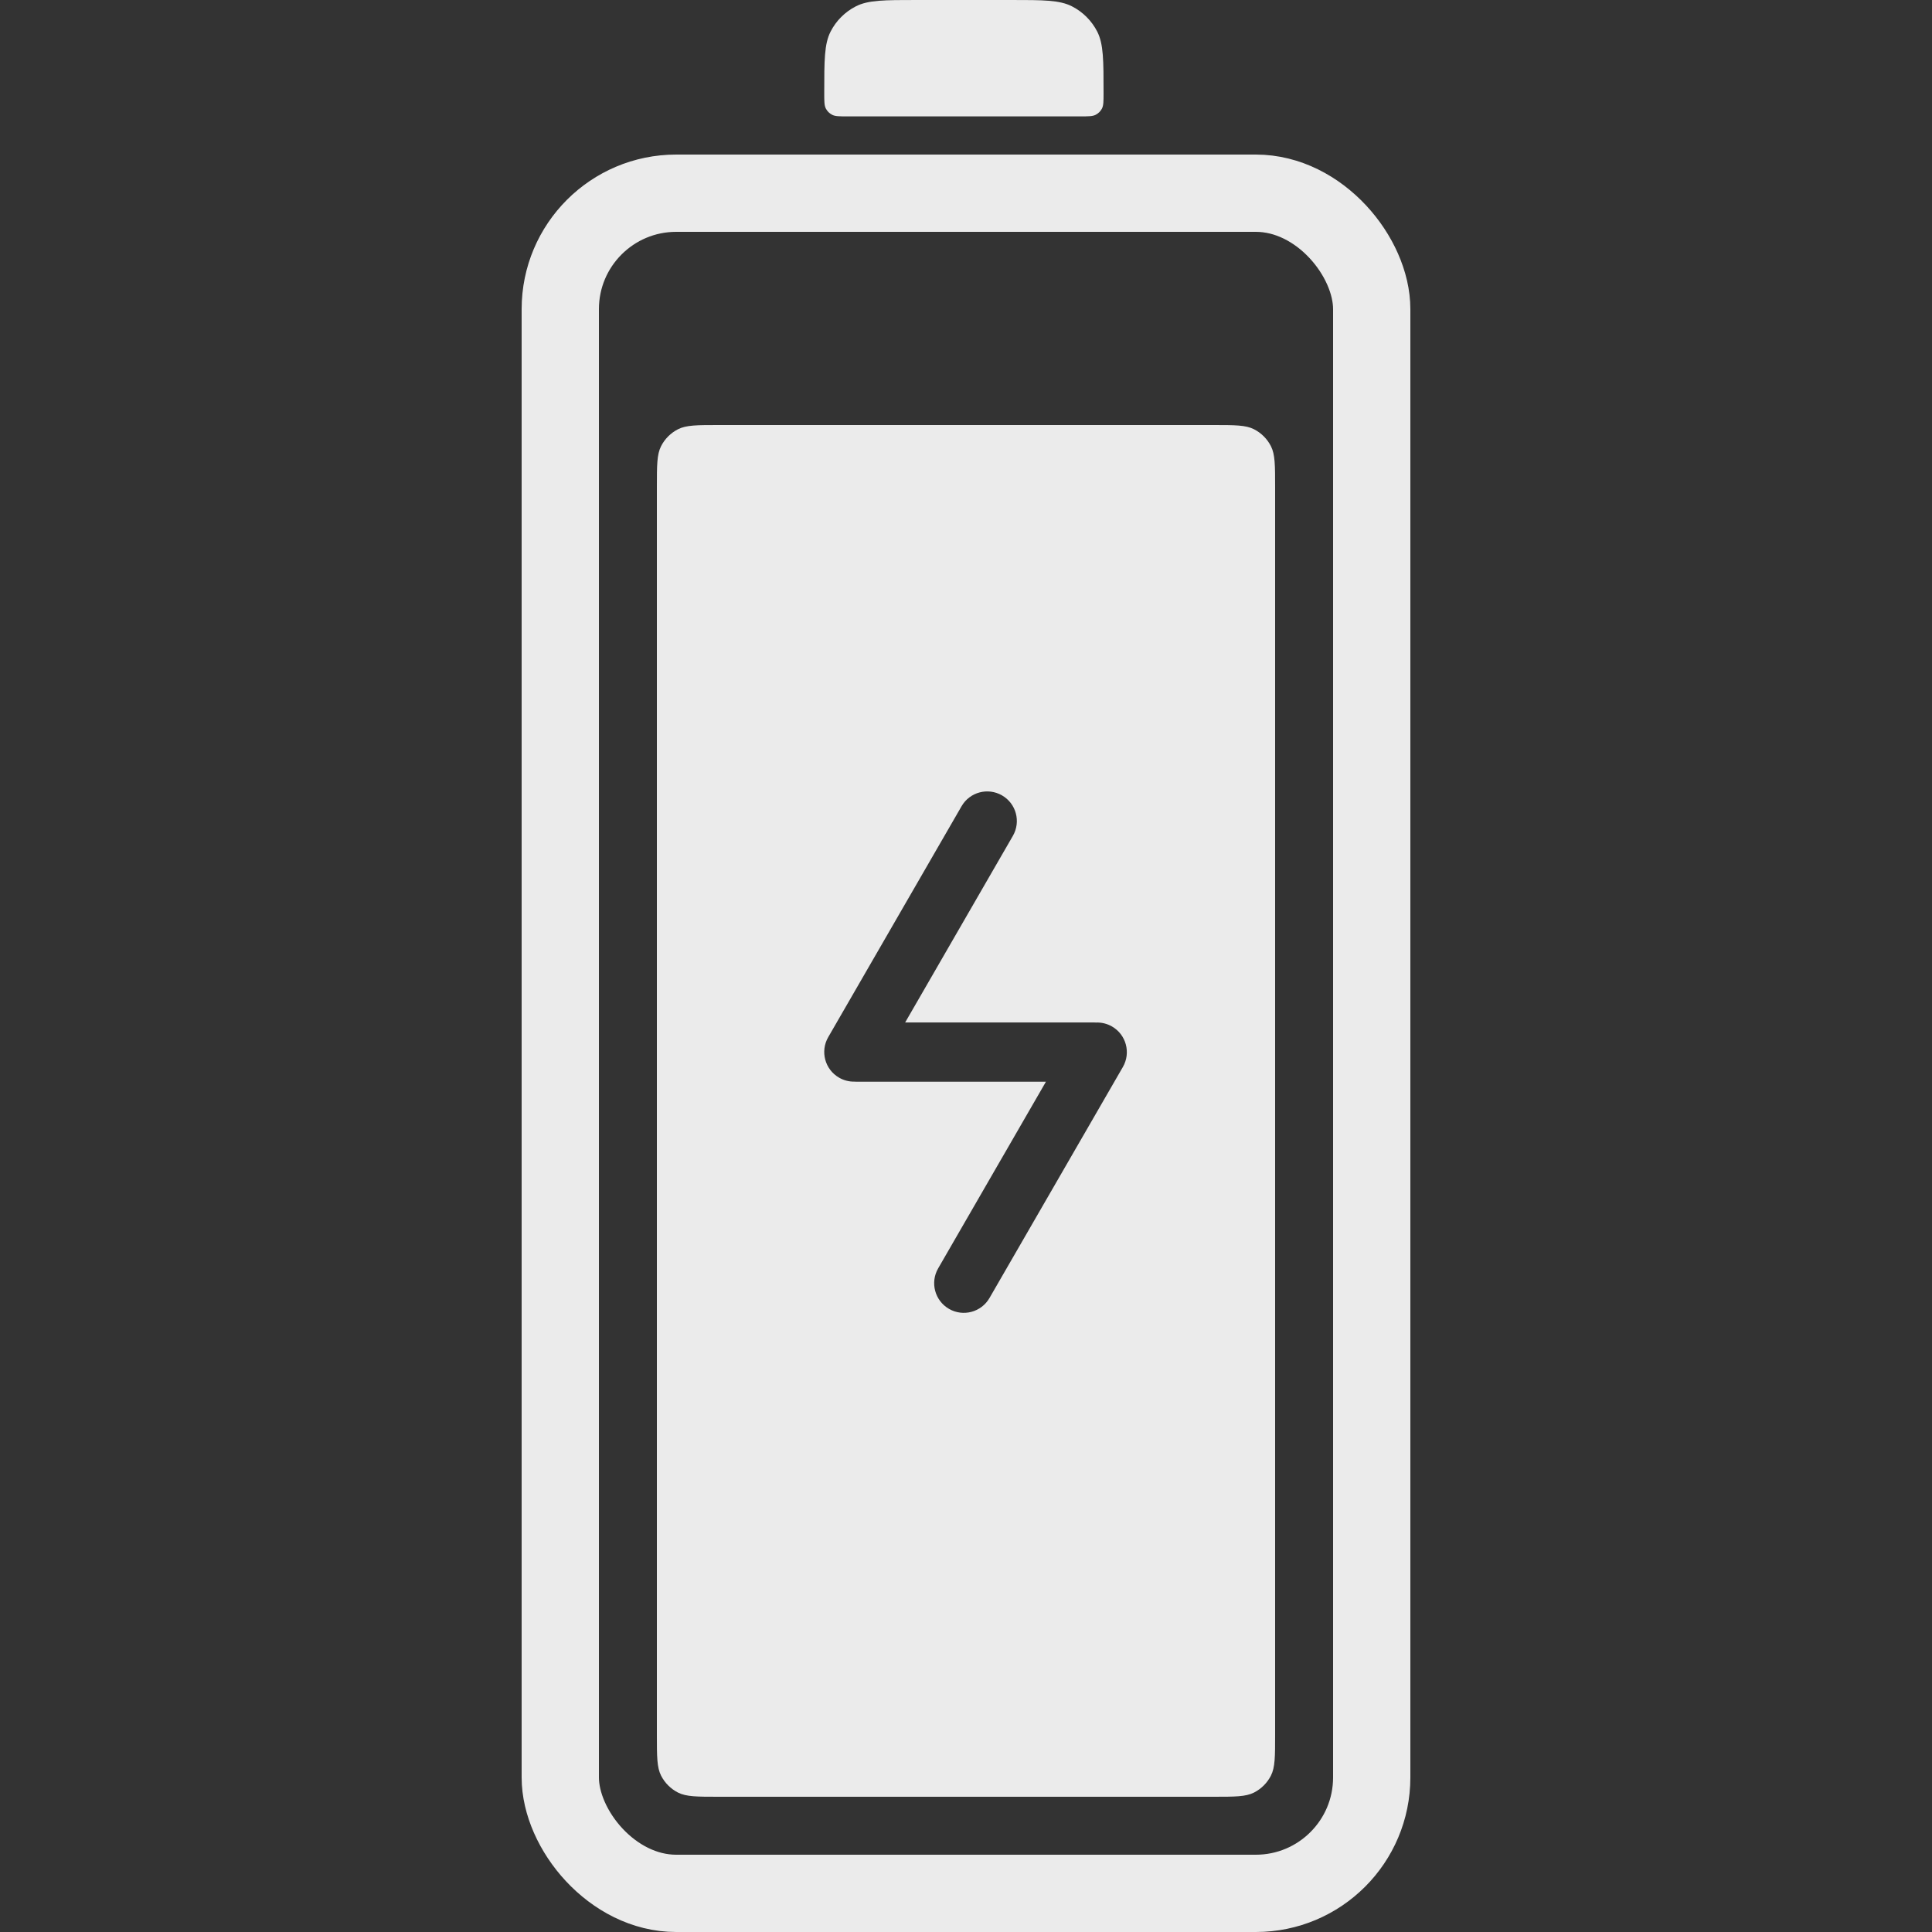 <svg width="100" height="100" viewBox="0 0 100 100" fill="none" xmlns="http://www.w3.org/2000/svg">
<rect x="0" y="0" width="100" height="100" fill="#333333" stroke="none"/>
<rect x="29" y="10" width="42" height="88" rx="6" stroke="white" stroke-opacity="0.9" stroke-width="4"/>
<path d="M42.663 4.819C42.663 3.126 42.663 2.28 42.99 1.638C43.277 1.074 43.736 0.615 44.301 0.327C44.942 0 45.782 0 47.463 0L52.321 0C54.001 0 54.841 0 55.483 0.327C56.047 0.615 56.506 1.074 56.794 1.638C57.12 2.28 57.12 3.126 57.12 4.819C57.12 5.243 57.12 5.454 57.039 5.615C56.967 5.756 56.852 5.87 56.711 5.942C56.55 6.024 56.34 6.024 55.92 6.024L43.863 6.024C43.443 6.024 43.233 6.024 43.072 5.942C42.931 5.87 42.816 5.756 42.744 5.615C42.663 5.454 42.663 5.243 42.663 4.819Z" fill="white" fill-opacity="0.9"/>
<path fill-rule="evenodd" clip-rule="evenodd" d="M34.218 23.092C34 23.52 34 24.08 34 25.2L34 89.8C34 90.92 34 91.48 34.218 91.908C34.41 92.284 34.716 92.59 35.092 92.782C35.52 93 36.08 93 37.2 93H62.8C63.92 93 64.48 93 64.908 92.782C65.284 92.59 65.59 92.284 65.782 91.908C66 91.48 66 90.92 66 89.8L66 25.2C66 24.08 66 23.52 65.782 23.092C65.59 22.716 65.284 22.41 64.908 22.218C64.48 22 63.92 22 62.8 22L37.2 22C36.08 22 35.52 22 35.092 22.218C34.716 22.41 34.41 22.716 34.218 23.092ZM42.868 53.684C42.445 54.418 42.696 55.356 43.43 55.779C43.678 55.923 43.951 55.989 44.218 55.985C44.258 55.988 44.299 55.99 44.34 55.99H54.137L48.558 65.652C48.135 66.385 48.386 67.323 49.12 67.747C49.853 68.171 50.791 67.919 51.215 67.186L58.12 55.227C58.543 54.493 58.292 53.555 57.558 53.131C57.297 52.981 57.011 52.915 56.731 52.927C56.691 52.924 56.651 52.922 56.611 52.922H46.851L52.426 43.265C52.85 42.531 52.599 41.593 51.865 41.17C51.131 40.746 50.193 40.997 49.77 41.731L42.868 53.684Z" fill="white" fill-opacity="0.9"/>
</svg>
